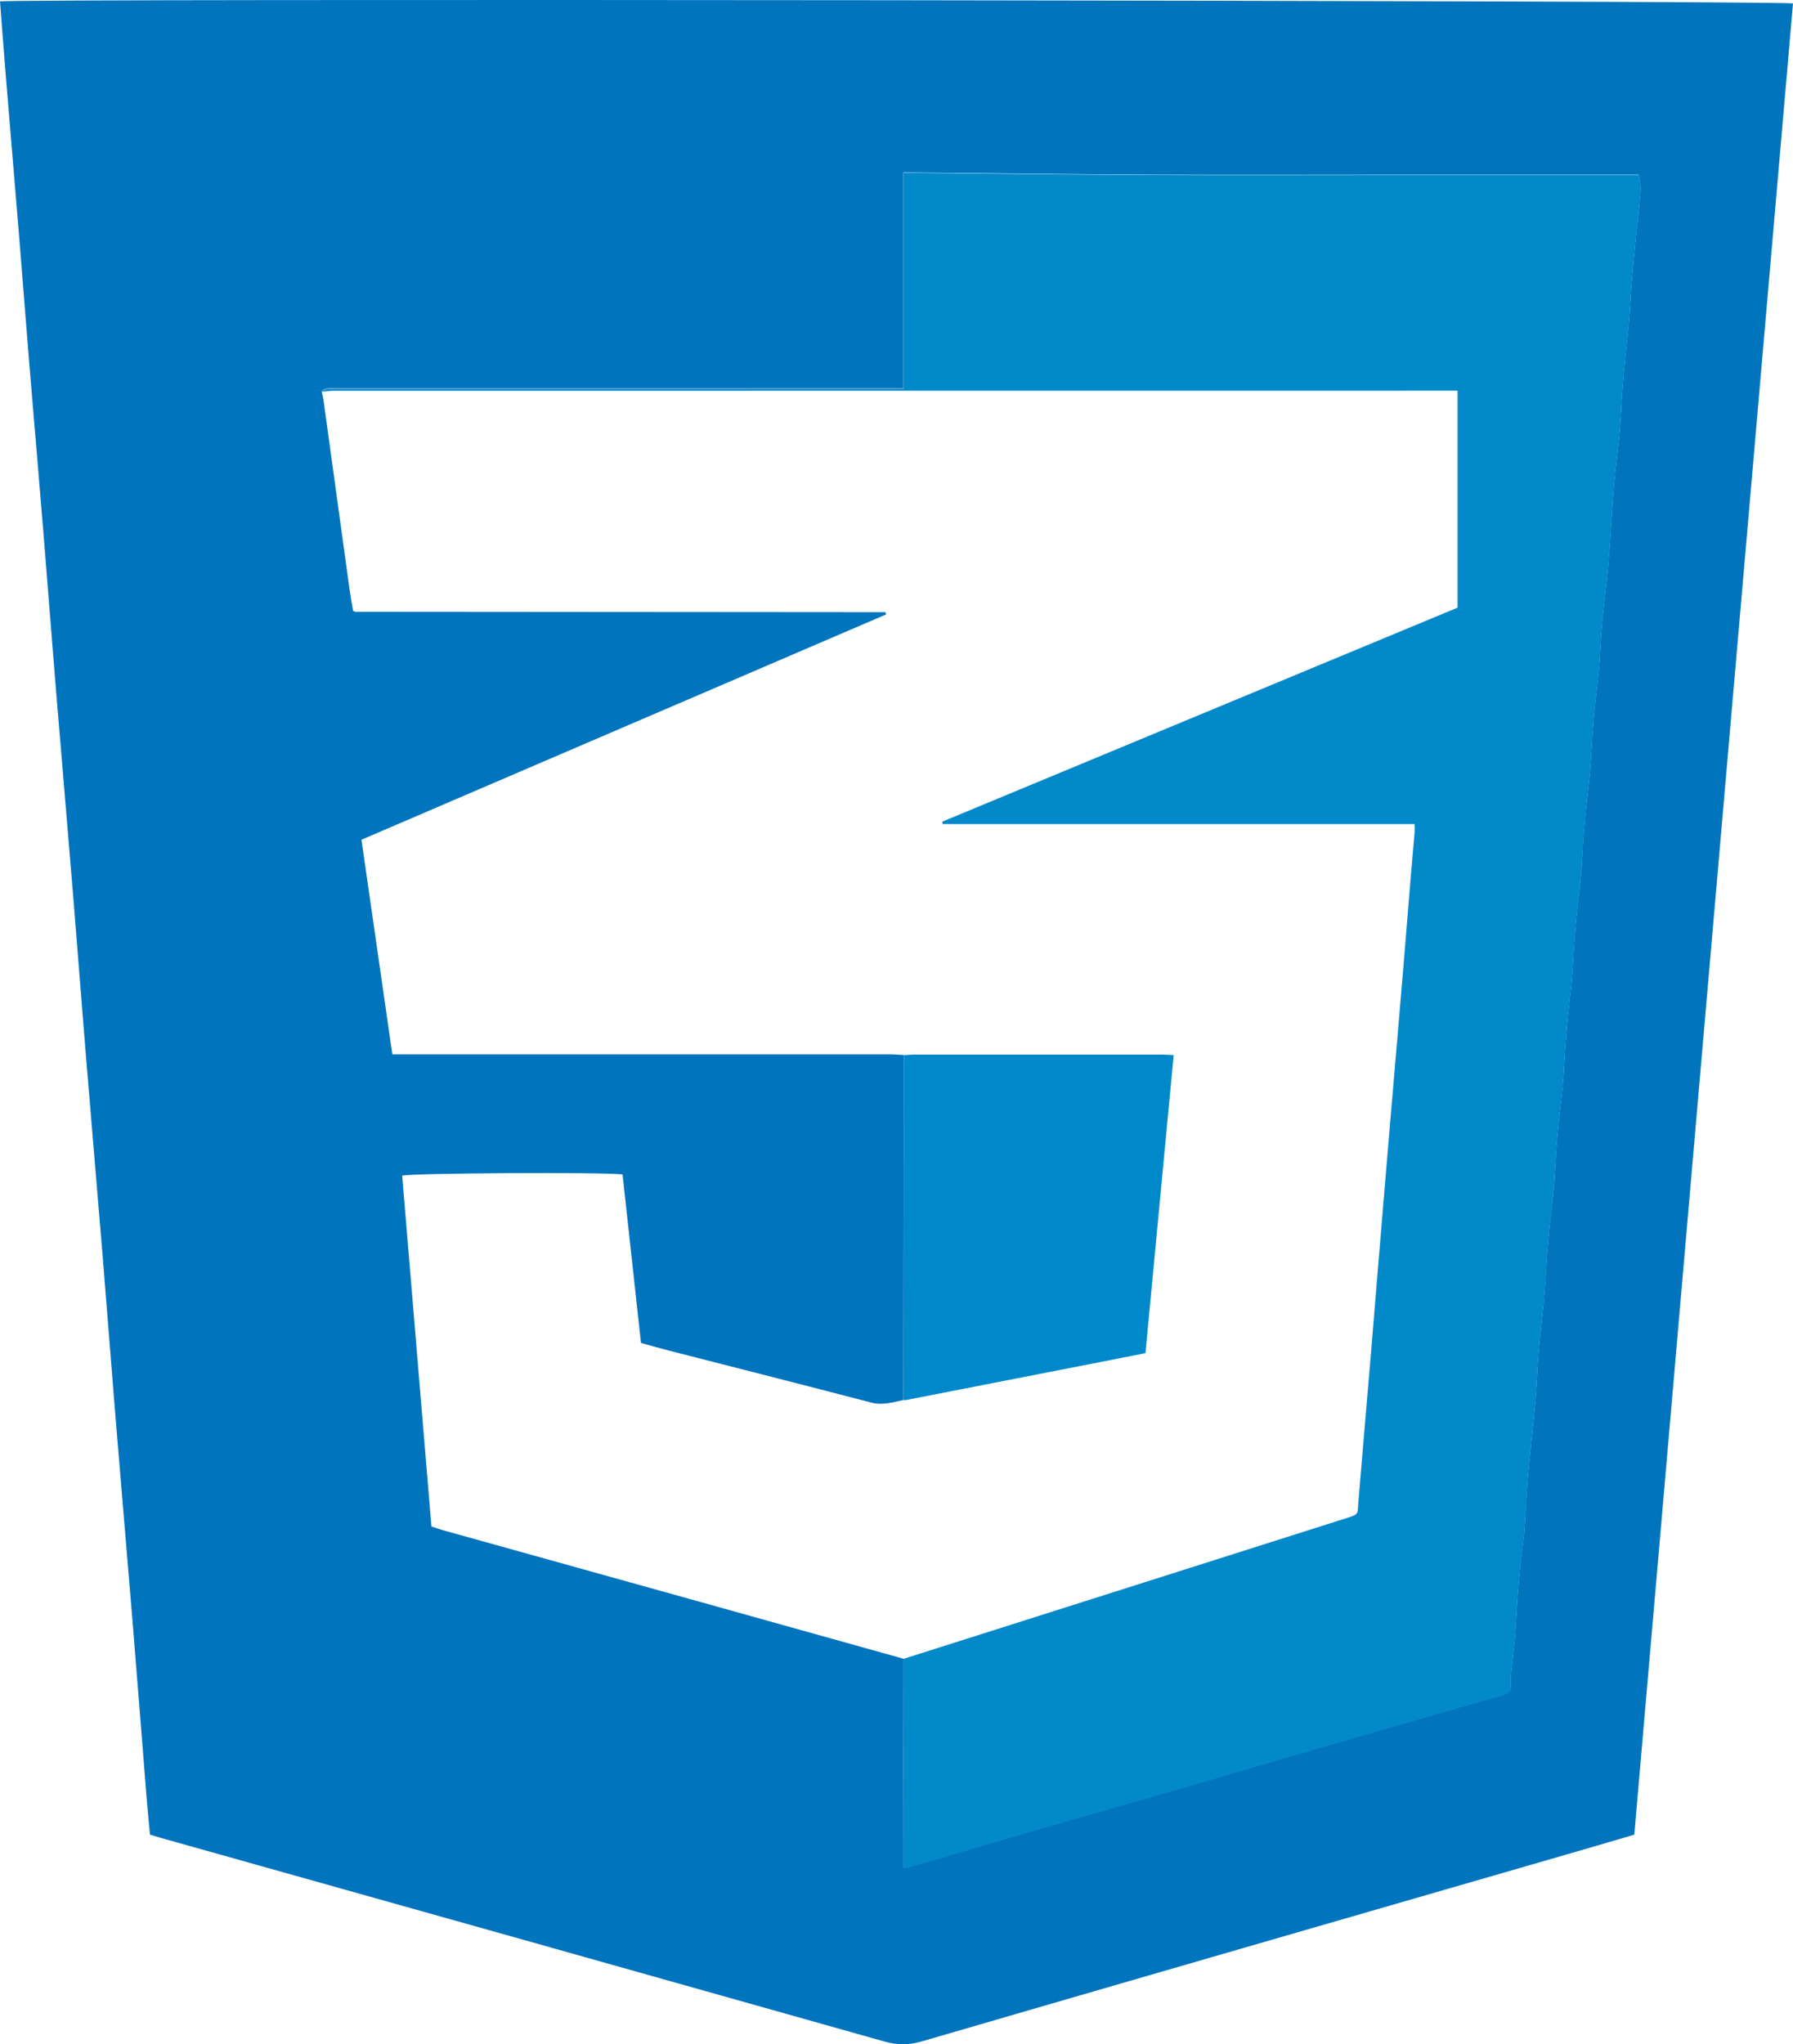<?xml version="1.0" encoding="UTF-8"?><svg id="_イヤー_2" xmlns="http://www.w3.org/2000/svg" viewBox="0 0 221.88 252.88"><defs><style>.cls-1{fill:#0189ca;}.cls-2{fill:#0174be;}.cls-3{fill:#0089ca;}</style></defs><g id="_イヤー_1-2"><g><path class="cls-2" d="M202.24,226.96c-3.04,.89-5.95,1.75-8.87,2.59-26.45,7.65-52.9,15.29-79.33,22.99-1.6,.47-3.03,.45-4.62,0-29.83-8.42-59.67-16.8-89.51-25.18-.44-.12-.88-.27-1.35-.42-.13-1.36-.26-2.66-.37-3.97-.6-7.47-1.18-14.95-1.79-22.42-.7-8.55-1.44-17.09-2.14-25.64-.52-6.35-1-12.71-1.52-19.06-.7-8.55-1.44-17.09-2.14-25.64-.52-6.35-1-12.71-1.52-19.06-.7-8.55-1.43-17.09-2.14-25.64-.52-6.31-1-12.61-1.51-18.92-.6-7.38-1.24-14.76-1.85-22.14-.42-5.14-.81-10.28-1.23-15.42-.51-6.26-1.05-12.52-1.56-18.77C.51,6.88,.26,3.52,0,.17,1.17-.18,218.43,.06,221.88,.42c-6.54,75.46-13.08,150.93-19.64,226.54ZM39.82,48.46c.08,.37,.17,.73,.22,1.1,1.07,7.74,2.13,15.49,3.2,23.23,.13,.96,.31,1.91,.45,2.77,.2,.08,.24,.12,.28,.12,21.85,.02,43.69,.03,65.54,.05,.03,0,.07,.03,.09,.06,.02,.04,.02,.09,.05,.22-21.61,9.28-43.23,18.56-64.92,27.87,1.28,8.91,2.54,17.69,3.82,26.55h1.84c19.88,0,39.76,0,59.63,0,.61,0,1.21,.05,1.82,.08,0,8.19,0,16.38-.02,24.57,0,6.04-.02,12.07-.02,18.11-1.31,.28-2.58,.68-3.98,.32-8.33-2.18-16.68-4.29-25.02-6.43-1.17-.3-2.32-.63-3.48-.95-.77-7.04-1.52-13.96-2.28-20.85-2.72-.3-26.24-.17-27.27,.16,1.21,14.43,2.41,28.89,3.62,43.39,.49,.16,.93,.32,1.37,.45,10.5,2.93,21.01,5.85,31.51,8.78,8.52,2.38,17.04,4.76,25.55,7.14-.02,8.56-.02,17.12,0,25.88,.68-.16,1.12-.24,1.55-.37,4.07-1.2,8.14-2.42,12.22-3.6,7.48-2.17,14.98-4.31,22.46-6.47,5.42-1.57,10.84-3.18,16.26-4.75,7.26-2.1,14.52-4.19,21.79-6.26,.63-.18,.84-.5,.84-1.08,0-.61,.01-1.22,.07-1.82,.15-1.48,.35-2.95,.48-4.44,.13-1.58,.19-3.16,.3-4.75,.09-1.21,.18-2.42,.31-3.62,.15-1.43,.38-2.86,.51-4.29,.14-1.63,.19-3.26,.3-4.89,.09-1.25,.19-2.51,.31-3.76,.26-2.64,.56-5.27,.79-7.91,.14-1.58,.19-3.16,.3-4.75,.08-1.16,.21-2.32,.32-3.48,.17-1.67,.36-3.33,.5-5,.13-1.53,.19-3.07,.31-4.6,.09-1.21,.19-2.41,.32-3.62,.15-1.48,.37-2.95,.5-4.43,.14-1.58,.19-3.16,.3-4.75,.09-1.25,.2-2.51,.33-3.76,.15-1.48,.37-2.95,.5-4.43,.14-1.58,.19-3.16,.3-4.75,.09-1.25,.2-2.51,.32-3.76,.15-1.53,.37-3.05,.5-4.57,.14-1.58,.19-3.16,.31-4.75,.09-1.21,.19-2.41,.32-3.62,.16-1.53,.37-3.05,.5-4.57,.14-1.58,.19-3.16,.31-4.75,.09-1.21,.19-2.41,.32-3.62,.16-1.53,.37-3.05,.5-4.57,.14-1.58,.19-3.16,.31-4.75,.09-1.21,.19-2.41,.32-3.62,.16-1.53,.37-3.05,.5-4.57,.14-1.58,.16-3.17,.31-4.74,.24-2.59,.58-5.18,.81-7.77,.24-2.78,.38-5.58,.59-8.37,.08-1.16,.2-2.32,.32-3.48,.16-1.57,.38-3.14,.51-4.71,.14-1.58,.19-3.16,.3-4.75,.09-1.3,.21-2.6,.34-3.9,.15-1.57,.35-3.14,.49-4.72,.13-1.53,.19-3.07,.31-4.6,.16-1.95,.35-3.89,.54-5.84,.16-1.57,.36-3.14,.49-4.72,.09-1.01,.21-2.03-.15-3.13-10.1,0-20.18,0-30.25,0-10.13,0-20.26,.04-30.38-.01-10.05-.05-20.1-.18-30.33-.28v26.73h-1.96c-22.74,0-45.48,0-68.22,0-.42,0-.85-.03-1.26,.02-.2,.03-.37,.22-.55,.34Z"/><path class="cls-1" d="M111.84,205.2c11.74-3.73,23.47-7.45,35.21-11.18,6.52-2.07,13.03-4.15,19.54-6.21,1.61-.51,1.38-.47,1.5-1.91,.53-6.39,1.08-12.79,1.62-19.18,.3-3.59,.59-7.19,.89-10.78,.48-5.74,.95-11.48,1.44-17.22,.54-6.35,1.09-12.69,1.62-19.04,.32-3.83,.62-7.66,.94-11.48,.14-1.73,.31-3.45,.45-5.18,.03-.32,0-.64,0-1.08h-58.39l-.07-.29c21.24-8.82,42.48-17.64,63.78-26.48v-26.84c-.52,0-.98,0-1.43,0-45.86,0-91.72,0-137.59,.01-.51,0-1.02,.08-1.53,.12,.18-.12,.36-.32,.55-.34,.41-.06,.84-.02,1.26-.02,22.74,0,45.48,0,68.22,0h1.96V21.37c10.23,.1,20.28,.23,30.33,.28,10.13,.05,20.25,.01,30.38,.01,10.07,0,20.15,0,30.25,0,.37,1.1,.24,2.13,.15,3.13-.13,1.57-.34,3.14-.49,4.72-.19,1.94-.38,3.89-.54,5.84-.13,1.53-.18,3.07-.31,4.6-.14,1.57-.33,3.14-.49,4.72-.13,1.3-.25,2.6-.34,3.9-.11,1.58-.16,3.17-.3,4.75-.13,1.57-.35,3.14-.51,4.71-.12,1.16-.23,2.32-.32,3.48-.2,2.79-.35,5.58-.59,8.37-.22,2.59-.57,5.18-.81,7.77-.15,1.58-.18,3.17-.31,4.74-.13,1.53-.35,3.05-.5,4.57-.12,1.2-.23,2.41-.32,3.62-.11,1.58-.17,3.17-.31,4.75-.13,1.53-.35,3.05-.5,4.57-.12,1.2-.23,2.41-.32,3.62-.11,1.58-.17,3.17-.31,4.75-.13,1.53-.34,3.05-.5,4.57-.12,1.2-.23,2.41-.32,3.62-.11,1.58-.17,3.17-.31,4.75-.13,1.53-.35,3.05-.5,4.57-.13,1.25-.24,2.5-.32,3.76-.11,1.58-.17,3.17-.3,4.75-.13,1.48-.35,2.95-.5,4.43-.13,1.25-.24,2.5-.33,3.76-.11,1.58-.17,3.17-.3,4.75-.13,1.48-.34,2.95-.5,4.43-.13,1.2-.23,2.41-.32,3.62-.11,1.53-.18,3.07-.31,4.6-.14,1.67-.34,3.33-.5,5-.11,1.16-.24,2.32-.32,3.48-.12,1.58-.16,3.17-.3,4.75-.24,2.64-.54,5.27-.79,7.91-.12,1.25-.23,2.51-.31,3.76-.11,1.63-.16,3.26-.3,4.89-.12,1.43-.35,2.86-.51,4.29-.13,1.2-.23,2.41-.31,3.62-.11,1.58-.17,3.17-.3,4.75-.13,1.48-.33,2.96-.48,4.44-.06,.6-.07,1.21-.07,1.82,0,.59-.21,.91-.84,1.08-7.27,2.07-14.53,4.16-21.79,6.26-5.42,1.57-10.84,3.18-16.26,4.75-7.48,2.17-14.98,4.3-22.46,6.47-4.08,1.18-8.15,2.4-12.22,3.6-.43,.13-.87,.21-1.55,.37-.02-8.76-.02-17.32,0-25.88Z"/><path class="cls-3" d="M111.85,130.53c.42-.02,.84-.07,1.26-.07,10.21,0,20.43,0,30.64,0,.46,0,.92,.04,1.49,.06-1.17,12.32-2.32,24.55-3.49,36.87-1.73,.34-3.37,.66-5.01,.99-8.22,1.61-16.43,3.22-24.65,4.82-.09,.02-.19,0-.28,0,0-6.04,.02-12.07,.02-18.11,0-8.19,.01-16.38,.02-24.57Z"/></g></g></svg>